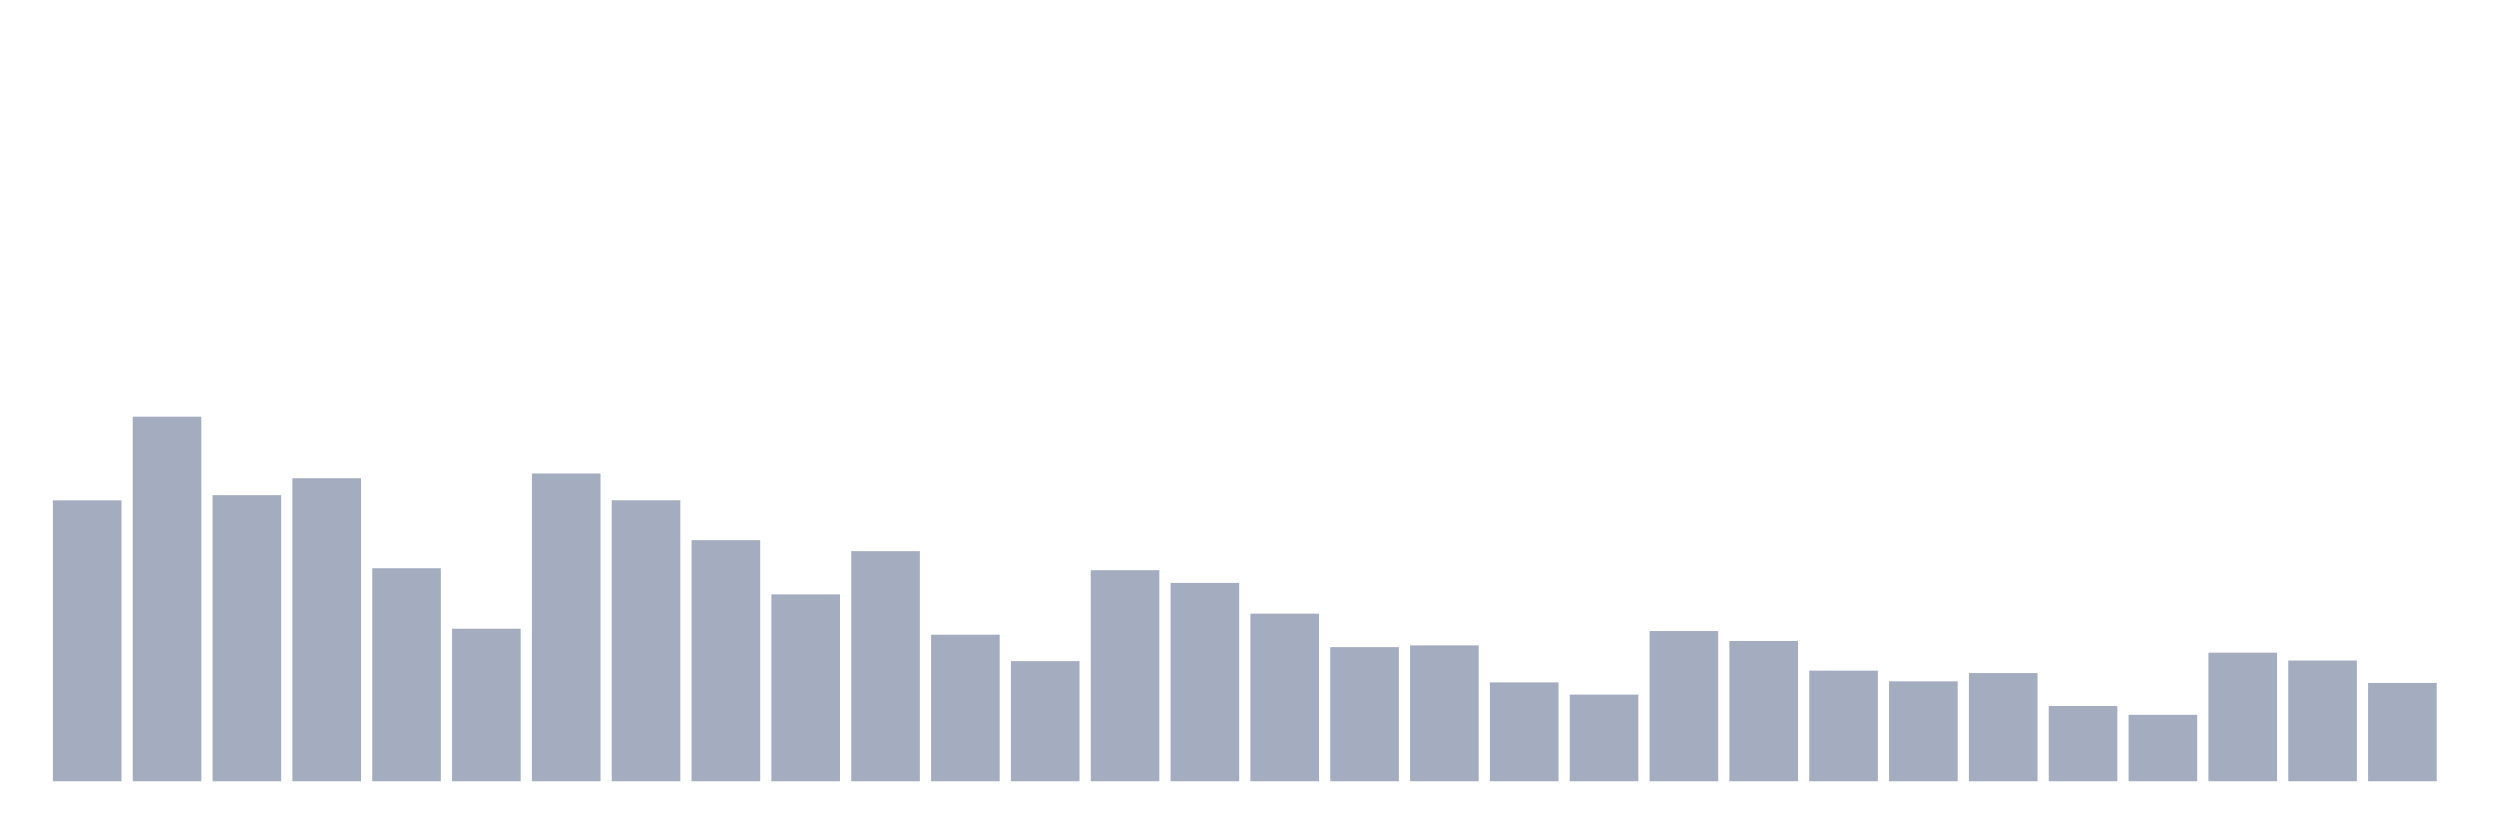 <svg xmlns="http://www.w3.org/2000/svg" viewBox="0 0 480 160"><g transform="translate(10,10)"><rect class="bar" x="0.153" width="13.175" y="86.066" height="53.934" fill="rgb(164,173,192)"></rect><rect class="bar" x="15.482" width="13.175" y="70" height="70" fill="rgb(164,173,192)"></rect><rect class="bar" x="30.81" width="13.175" y="85.069" height="54.931" fill="rgb(164,173,192)"></rect><rect class="bar" x="46.138" width="13.175" y="81.822" height="58.178" fill="rgb(164,173,192)"></rect><rect class="bar" x="61.466" width="13.175" y="99.101" height="40.899" fill="rgb(164,173,192)"></rect><rect class="bar" x="76.794" width="13.175" y="110.716" height="29.284" fill="rgb(164,173,192)"></rect><rect class="bar" x="92.123" width="13.175" y="80.905" height="59.095" fill="rgb(164,173,192)"></rect><rect class="bar" x="107.451" width="13.175" y="86.05" height="53.95" fill="rgb(164,173,192)"></rect><rect class="bar" x="122.779" width="13.175" y="93.708" height="46.292" fill="rgb(164,173,192)"></rect><rect class="bar" x="138.107" width="13.175" y="104.119" height="35.881" fill="rgb(164,173,192)"></rect><rect class="bar" x="153.436" width="13.175" y="95.822" height="44.178" fill="rgb(164,173,192)"></rect><rect class="bar" x="168.764" width="13.175" y="111.864" height="28.136" fill="rgb(164,173,192)"></rect><rect class="bar" x="184.092" width="13.175" y="116.938" height="23.062" fill="rgb(164,173,192)"></rect><rect class="bar" x="199.42" width="13.175" y="99.476" height="40.524" fill="rgb(164,173,192)"></rect><rect class="bar" x="214.748" width="13.175" y="101.917" height="38.083" fill="rgb(164,173,192)"></rect><rect class="bar" x="230.077" width="13.175" y="107.82" height="32.18" fill="rgb(164,173,192)"></rect><rect class="bar" x="245.405" width="13.175" y="114.25" height="25.75" fill="rgb(164,173,192)"></rect><rect class="bar" x="260.733" width="13.175" y="113.915" height="26.085" fill="rgb(164,173,192)"></rect><rect class="bar" x="276.061" width="13.175" y="121.022" height="18.978" fill="rgb(164,173,192)"></rect><rect class="bar" x="291.39" width="13.175" y="123.368" height="16.632" fill="rgb(164,173,192)"></rect><rect class="bar" x="306.718" width="13.175" y="111.162" height="28.838" fill="rgb(164,173,192)"></rect><rect class="bar" x="322.046" width="13.175" y="113.069" height="26.931" fill="rgb(164,173,192)"></rect><rect class="bar" x="337.374" width="13.175" y="118.765" height="21.235" fill="rgb(164,173,192)"></rect><rect class="bar" x="352.702" width="13.175" y="120.815" height="19.185" fill="rgb(164,173,192)"></rect><rect class="bar" x="368.031" width="13.175" y="119.227" height="20.773" fill="rgb(164,173,192)"></rect><rect class="bar" x="383.359" width="13.175" y="125.553" height="14.447" fill="rgb(164,173,192)"></rect><rect class="bar" x="398.687" width="13.175" y="127.244" height="12.756" fill="rgb(164,173,192)"></rect><rect class="bar" x="414.015" width="13.175" y="115.311" height="24.689" fill="rgb(164,173,192)"></rect><rect class="bar" x="429.344" width="13.175" y="116.826" height="23.174" fill="rgb(164,173,192)"></rect><rect class="bar" x="444.672" width="13.175" y="121.126" height="18.874" fill="rgb(164,173,192)"></rect></g></svg>